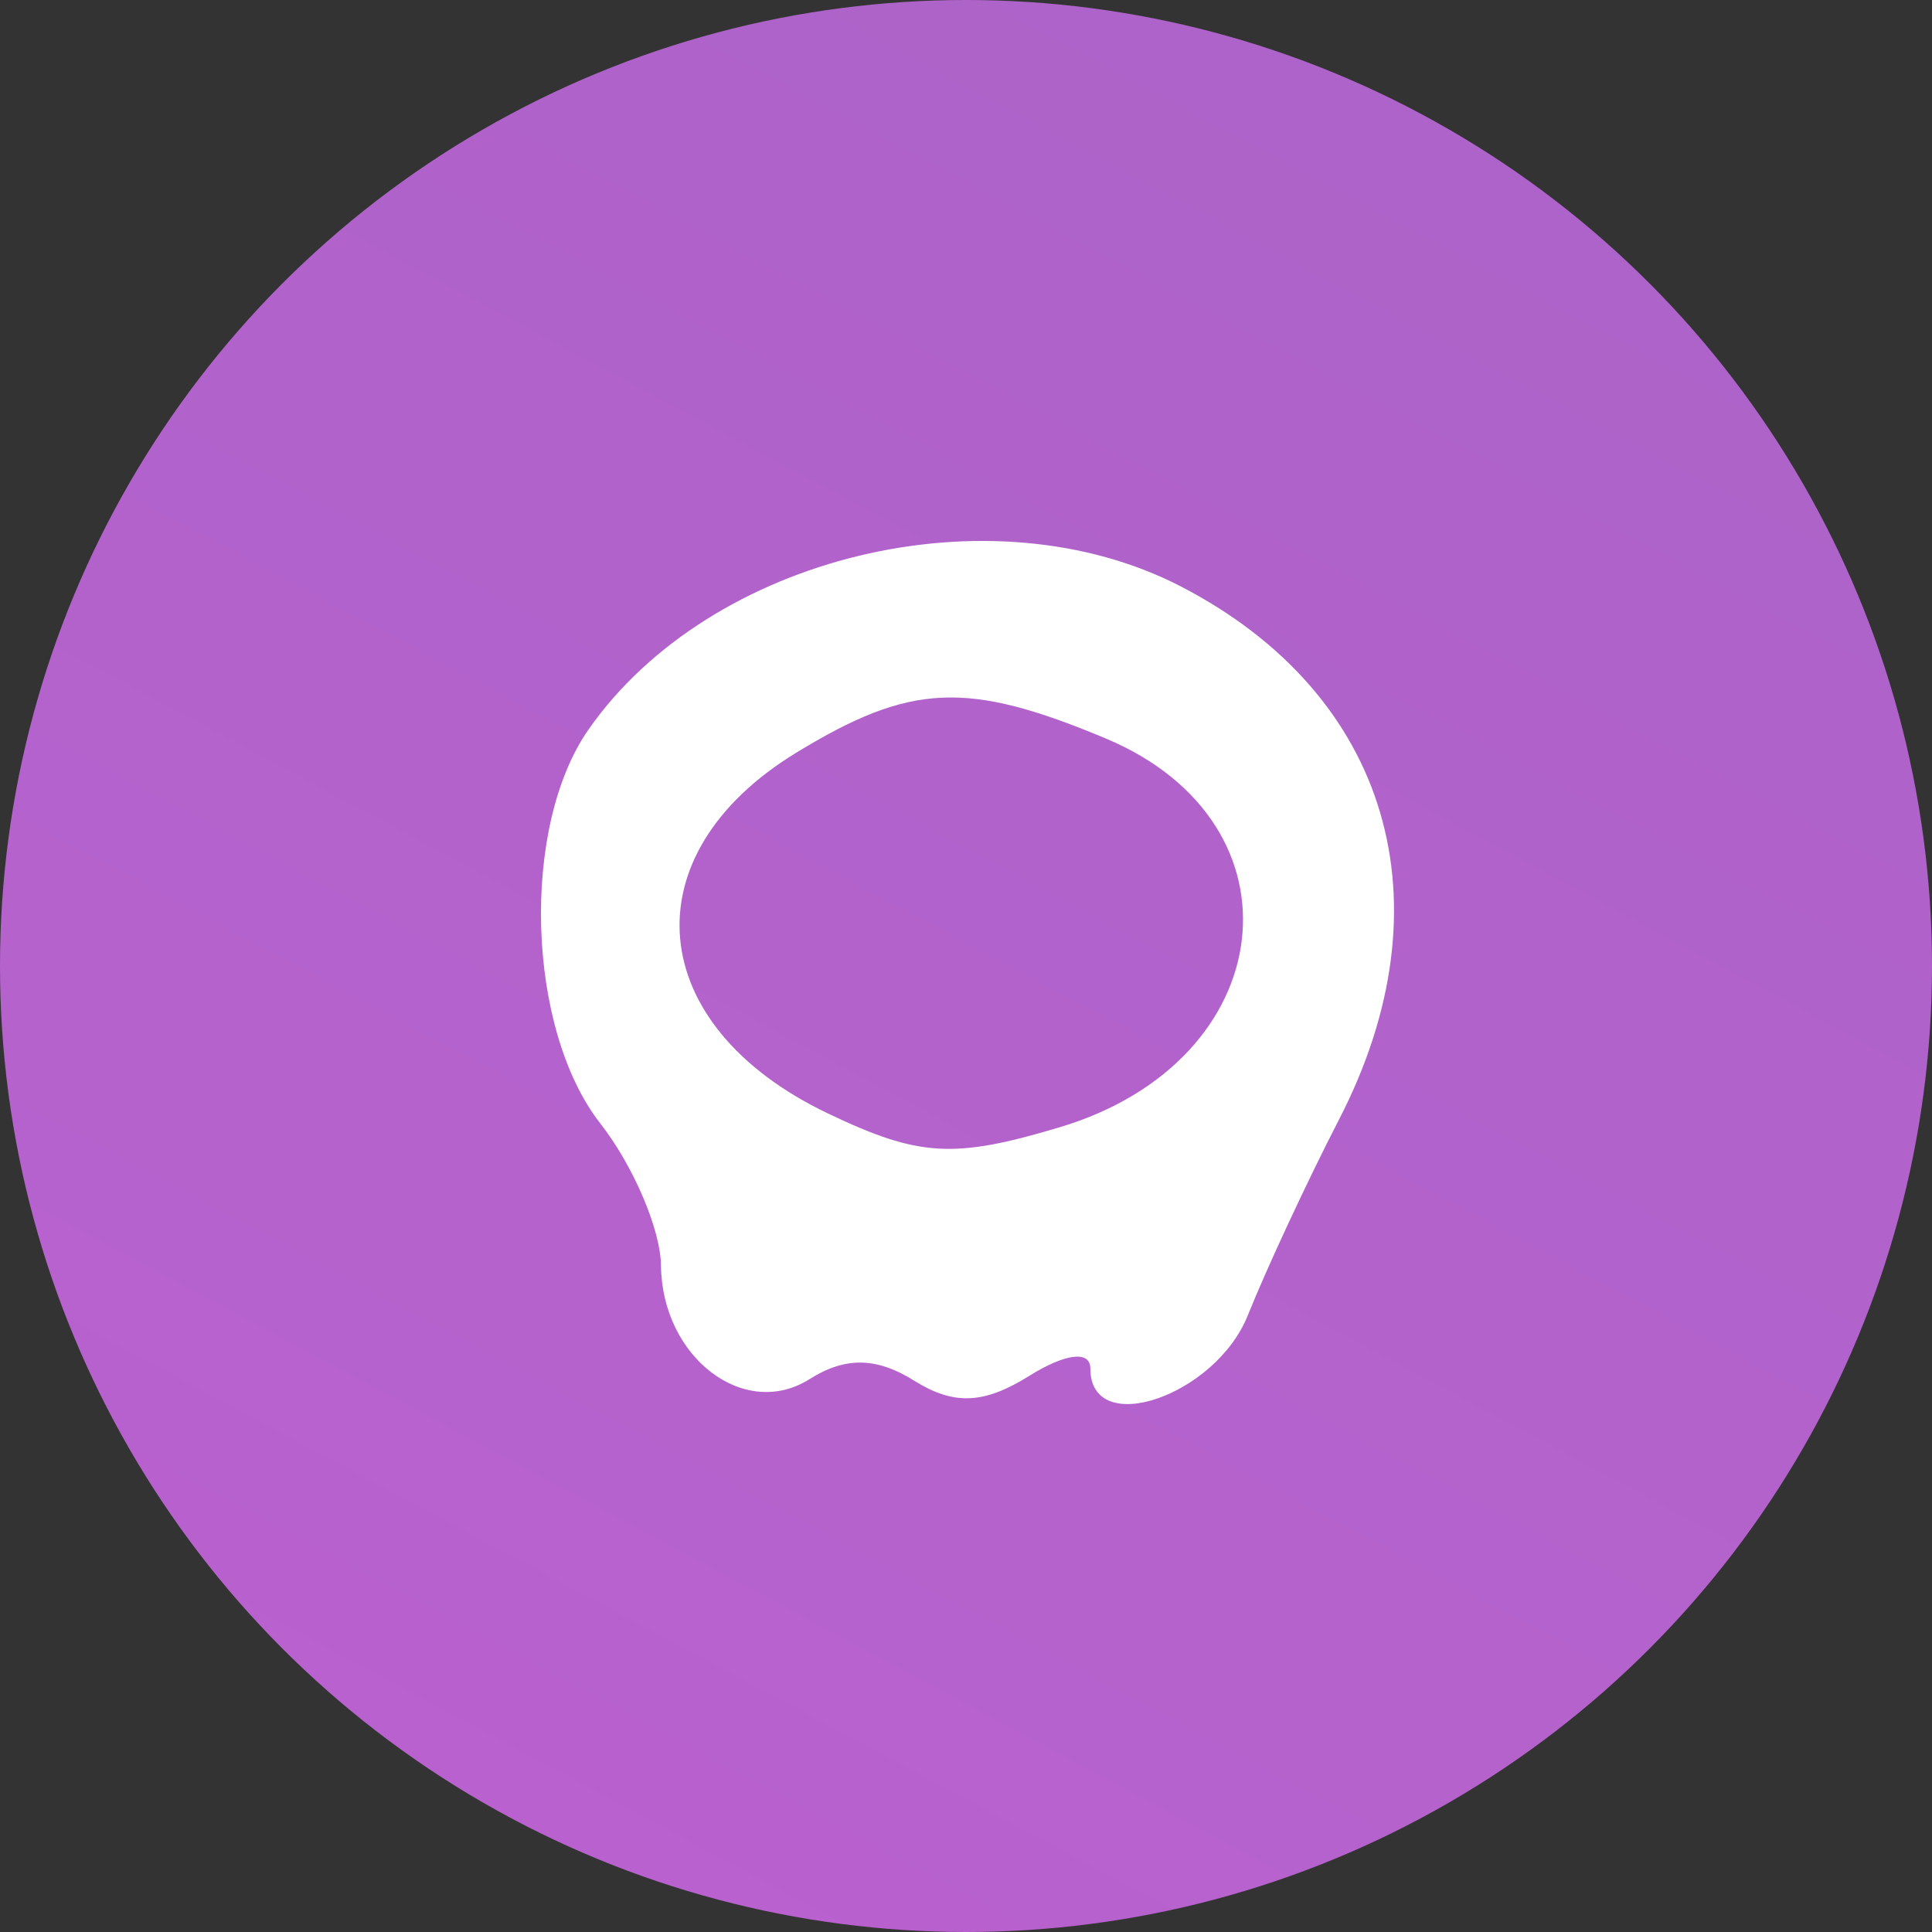 <svg width="100" height="100" viewBox="0 0 100 100" fill="none" xmlns="http://www.w3.org/2000/svg">
<rect x="0" y="0" width="100" height="100" fill="#333333" stroke="none"/>
<circle cx="50" cy="50" r="50" fill="url(#paint0_linear)"/>
<path fill-rule="evenodd" clip-rule="evenodd" d="M61.13 30.359C71.897 35.933 75.097 46.724 69.31 57.942C67.673 61.115 65.549 65.675 64.59 68.074C62.908 72.277 56.437 74.47 56.437 70.838C56.437 69.889 55.147 70.045 53.267 71.219C50.924 72.683 49.371 72.747 47.315 71.462C45.361 70.24 43.749 70.218 41.901 71.384C38.523 73.516 34.261 70.254 34.212 65.501C34.193 63.643 32.782 60.339 31.077 58.157C27.246 53.255 26.934 42.8 30.47 37.748C36.762 28.753 51.273 25.256 61.13 30.359ZM42.858 57.634C33.316 53.079 32.537 44.257 41.21 38.962C47.12 35.354 50.049 35.219 57.225 38.219C67.74 42.618 66.3 54.911 54.869 58.34C49.368 59.99 47.574 59.884 42.858 57.634Z" fill="white"/>
<defs>
<linearGradient id="paint0_linear" x1="80" y1="-9" x2="14.5" y2="113.5" gradientUnits="userSpaceOnUse">
<stop stop-color="#AB63C8"/>
<stop offset="1" stop-color="#BB61D0"/>
</linearGradient>
</defs>
</svg>
